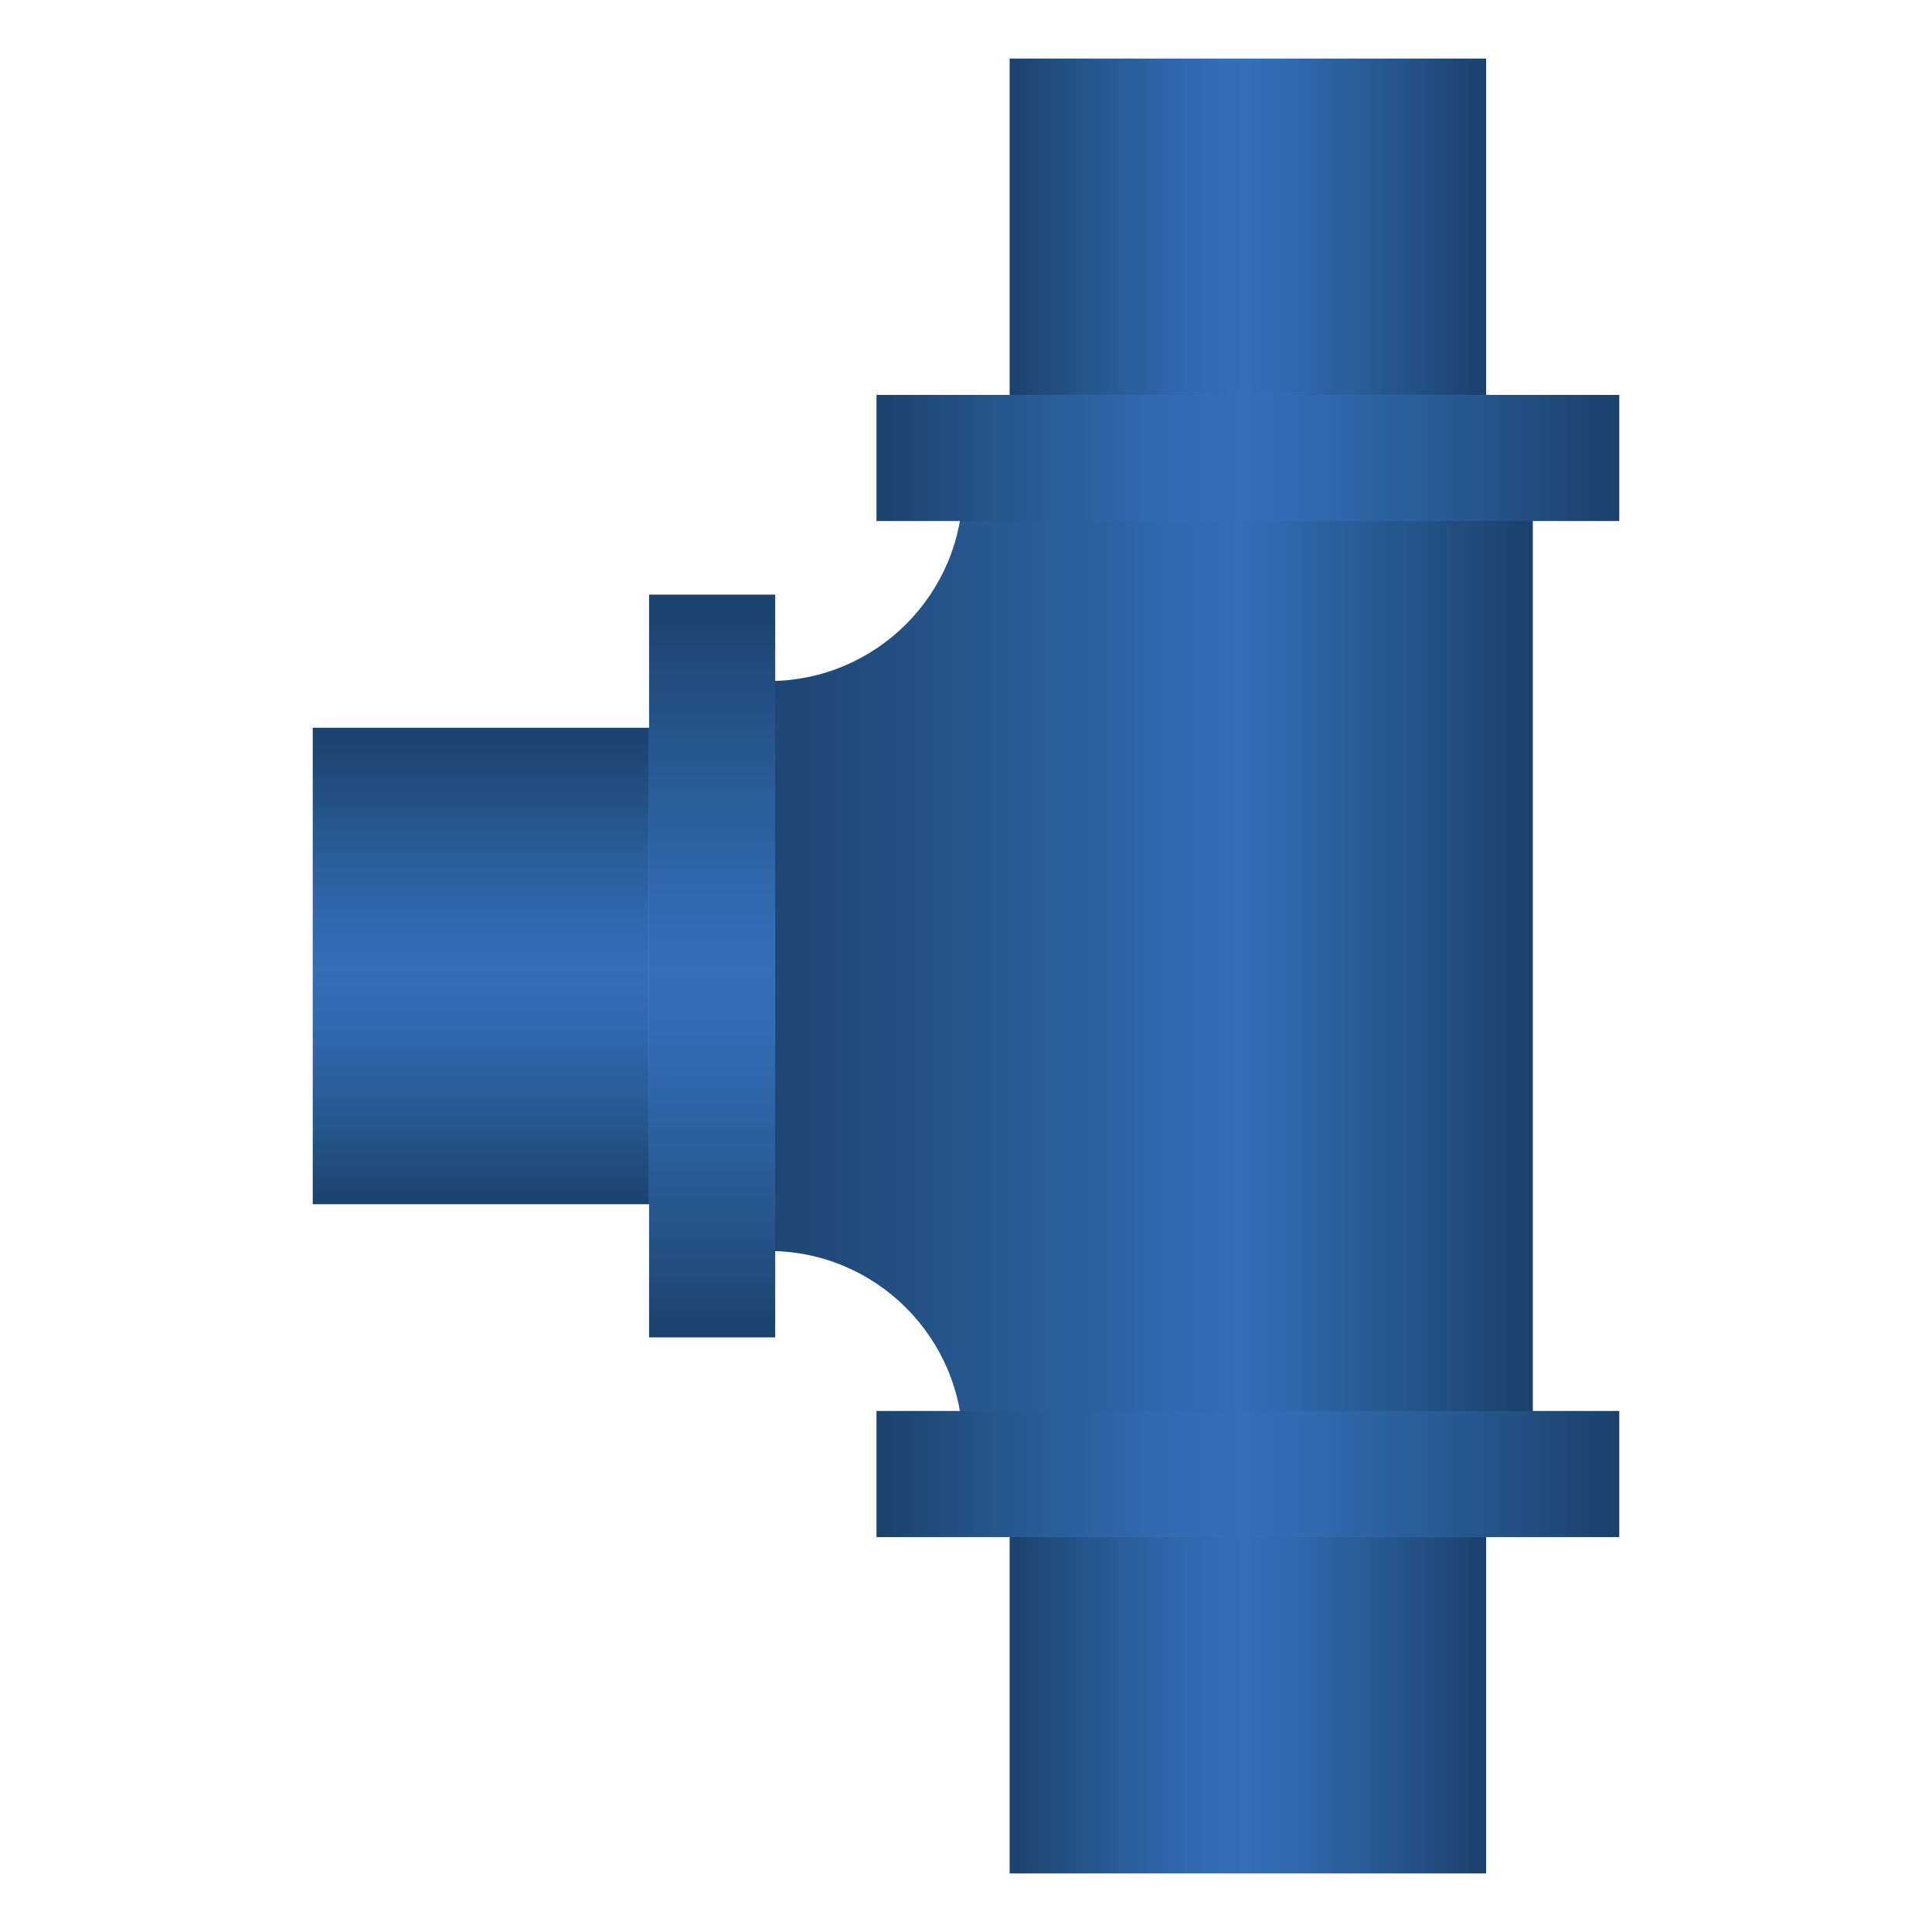 <?xml version="1.0" encoding="iso-8859-1"?>
<!-- Generator: Adobe Illustrator 24.0.2, SVG Export Plug-In . SVG Version: 6.00 Build 0)  -->
<svg version="1.1" id="&#x56FE;&#x5C42;_1" xmlns="http://www.w3.org/2000/svg" xmlns:xlink="http://www.w3.org/1999/xlink" x="0px"
	 y="0px" viewBox="0 0 200 200" style="enable-background:new 0 0 200 200;" xml:space="preserve">
<g>
	
		<linearGradient id="SVGID_1_" gradientUnits="userSpaceOnUse" x1="-98.369" y1="726.134" x2="-98.369" y2="640.704" gradientTransform="matrix(4.489700e-11 -1 1 4.489700e-11 -567.454 1.631)">
		<stop  offset="0" style="stop-color:#19436C"/>
		<stop  offset="0.023" style="stop-color:#1B4570"/>
		<stop  offset="0.358" style="stop-color:#346FB7"/>
		<stop  offset="0.394" style="stop-color:#326CB2"/>
		<stop  offset="0.808" style="stop-color:#214D7E"/>
		<stop  offset="1" style="stop-color:#19436C"/>
	</linearGradient>
	<path style="fill:url(#SVGID_1_);" d="M79.589,70.5h-6.34v59h6.339c11.096,0,20.091,8.995,20.091,20.091v0h59V50.409h-59v0
		C99.68,61.505,90.685,70.5,79.589,70.5z"/>
	<g>
		<g>
			
				<linearGradient id="SVGID_2_" gradientUnits="userSpaceOnUse" x1="-150.959" y1="735.08" x2="-150.959" y2="658.189" gradientTransform="matrix(4.489700e-11 -1 1 4.489700e-11 -567.454 1.631)">
				<stop  offset="0" style="stop-color:#19436C"/>
				<stop  offset="0.068" style="stop-color:#1E4977"/>
				<stop  offset="0.267" style="stop-color:#2A5D99"/>
				<stop  offset="0.419" style="stop-color:#316AAF"/>
				<stop  offset="0.505" style="stop-color:#346FB7"/>
				<stop  offset="0.585" style="stop-color:#336CB3"/>
				<stop  offset="0.694" style="stop-color:#2E64A5"/>
				<stop  offset="0.82" style="stop-color:#275890"/>
				<stop  offset="0.959" style="stop-color:#1D4874"/>
				<stop  offset="1" style="stop-color:#19436C"/>
			</linearGradient>
			<polygon style="fill:url(#SVGID_2_);" points="167.626,146.062 167.626,159.119 90.734,159.119 90.734,146.062 			"/>
			
				<linearGradient id="SVGID_3_" gradientUnits="userSpaceOnUse" x1="-174.897" y1="721.297" x2="-174.897" y2="671.971" gradientTransform="matrix(4.489700e-11 -1 1 4.489700e-11 -567.454 1.631)">
				<stop  offset="0" style="stop-color:#19436C"/>
				<stop  offset="0.068" style="stop-color:#1E4977"/>
				<stop  offset="0.267" style="stop-color:#2A5D99"/>
				<stop  offset="0.419" style="stop-color:#316AAF"/>
				<stop  offset="0.505" style="stop-color:#346FB7"/>
				<stop  offset="0.585" style="stop-color:#336CB3"/>
				<stop  offset="0.694" style="stop-color:#2E64A5"/>
				<stop  offset="0.82" style="stop-color:#275890"/>
				<stop  offset="0.959" style="stop-color:#1D4874"/>
				<stop  offset="1" style="stop-color:#19436C"/>
			</linearGradient>
			<polygon style="fill:url(#SVGID_3_);" points="153.843,159.119 153.843,193.938 104.517,193.938 104.517,159.119 			"/>
		</g>
		<g>
			
				<linearGradient id="SVGID_4_" gradientUnits="userSpaceOnUse" x1="1839.654" y1="735.08" x2="1839.654" y2="658.189" gradientTransform="matrix(-8.979300e-11 1 1 8.979300e-11 -567.454 -1792.244)">
				<stop  offset="0" style="stop-color:#19436C"/>
				<stop  offset="0.068" style="stop-color:#1E4977"/>
				<stop  offset="0.267" style="stop-color:#2A5D99"/>
				<stop  offset="0.419" style="stop-color:#316AAF"/>
				<stop  offset="0.505" style="stop-color:#346FB7"/>
				<stop  offset="0.585" style="stop-color:#336CB3"/>
				<stop  offset="0.694" style="stop-color:#2E64A5"/>
				<stop  offset="0.82" style="stop-color:#275890"/>
				<stop  offset="0.959" style="stop-color:#1D4874"/>
				<stop  offset="1" style="stop-color:#19436C"/>
			</linearGradient>
			<polygon style="fill:url(#SVGID_4_);" points="167.626,53.938 167.626,40.881 90.734,40.881 90.734,53.938 			"/>
			
				<linearGradient id="SVGID_5_" gradientUnits="userSpaceOnUse" x1="1815.716" y1="721.297" x2="1815.716" y2="671.971" gradientTransform="matrix(-8.979300e-11 1 1 8.979300e-11 -567.454 -1792.244)">
				<stop  offset="0" style="stop-color:#19436C"/>
				<stop  offset="0.068" style="stop-color:#1E4977"/>
				<stop  offset="0.267" style="stop-color:#2A5D99"/>
				<stop  offset="0.419" style="stop-color:#316AAF"/>
				<stop  offset="0.505" style="stop-color:#346FB7"/>
				<stop  offset="0.585" style="stop-color:#336CB3"/>
				<stop  offset="0.694" style="stop-color:#2E64A5"/>
				<stop  offset="0.82" style="stop-color:#275890"/>
				<stop  offset="0.959" style="stop-color:#1D4874"/>
				<stop  offset="1" style="stop-color:#19436C"/>
			</linearGradient>
			<polygon style="fill:url(#SVGID_5_);" points="153.843,40.881 153.843,6.062 104.517,6.062 104.517,40.881 			"/>
		</g>
	</g>
	
		<linearGradient id="SVGID_6_" gradientUnits="userSpaceOnUse" x1="1367.258" y1="-1031.825" x2="1367.258" y2="-1108.716" gradientTransform="matrix(1 0 0 -1 -1293.537 -970.27)">
		<stop  offset="0" style="stop-color:#19436C"/>
		<stop  offset="0.068" style="stop-color:#1E4977"/>
		<stop  offset="0.267" style="stop-color:#2A5D99"/>
		<stop  offset="0.419" style="stop-color:#316AAF"/>
		<stop  offset="0.505" style="stop-color:#346FB7"/>
		<stop  offset="0.585" style="stop-color:#336CB3"/>
		<stop  offset="0.694" style="stop-color:#2E64A5"/>
		<stop  offset="0.82" style="stop-color:#275890"/>
		<stop  offset="0.959" style="stop-color:#1D4874"/>
		<stop  offset="1" style="stop-color:#19436C"/>
	</linearGradient>
	<rect x="67.193" y="61.554" style="fill:url(#SVGID_6_);" width="13.057" height="76.891"/>
	
		<linearGradient id="SVGID_7_" gradientUnits="userSpaceOnUse" x1="1343.321" y1="-1045.607" x2="1343.321" y2="-1094.934" gradientTransform="matrix(1 0 0 -1 -1293.537 -970.27)">
		<stop  offset="0" style="stop-color:#19436C"/>
		<stop  offset="0.068" style="stop-color:#1E4977"/>
		<stop  offset="0.267" style="stop-color:#2A5D99"/>
		<stop  offset="0.419" style="stop-color:#316AAF"/>
		<stop  offset="0.505" style="stop-color:#346FB7"/>
		<stop  offset="0.585" style="stop-color:#336CB3"/>
		<stop  offset="0.694" style="stop-color:#2E64A5"/>
		<stop  offset="0.82" style="stop-color:#275890"/>
		<stop  offset="0.959" style="stop-color:#1D4874"/>
		<stop  offset="1" style="stop-color:#19436C"/>
	</linearGradient>
	<rect x="32.374" y="75.337" style="fill:url(#SVGID_7_);" width="34.819" height="49.326"/>
</g>
</svg>
